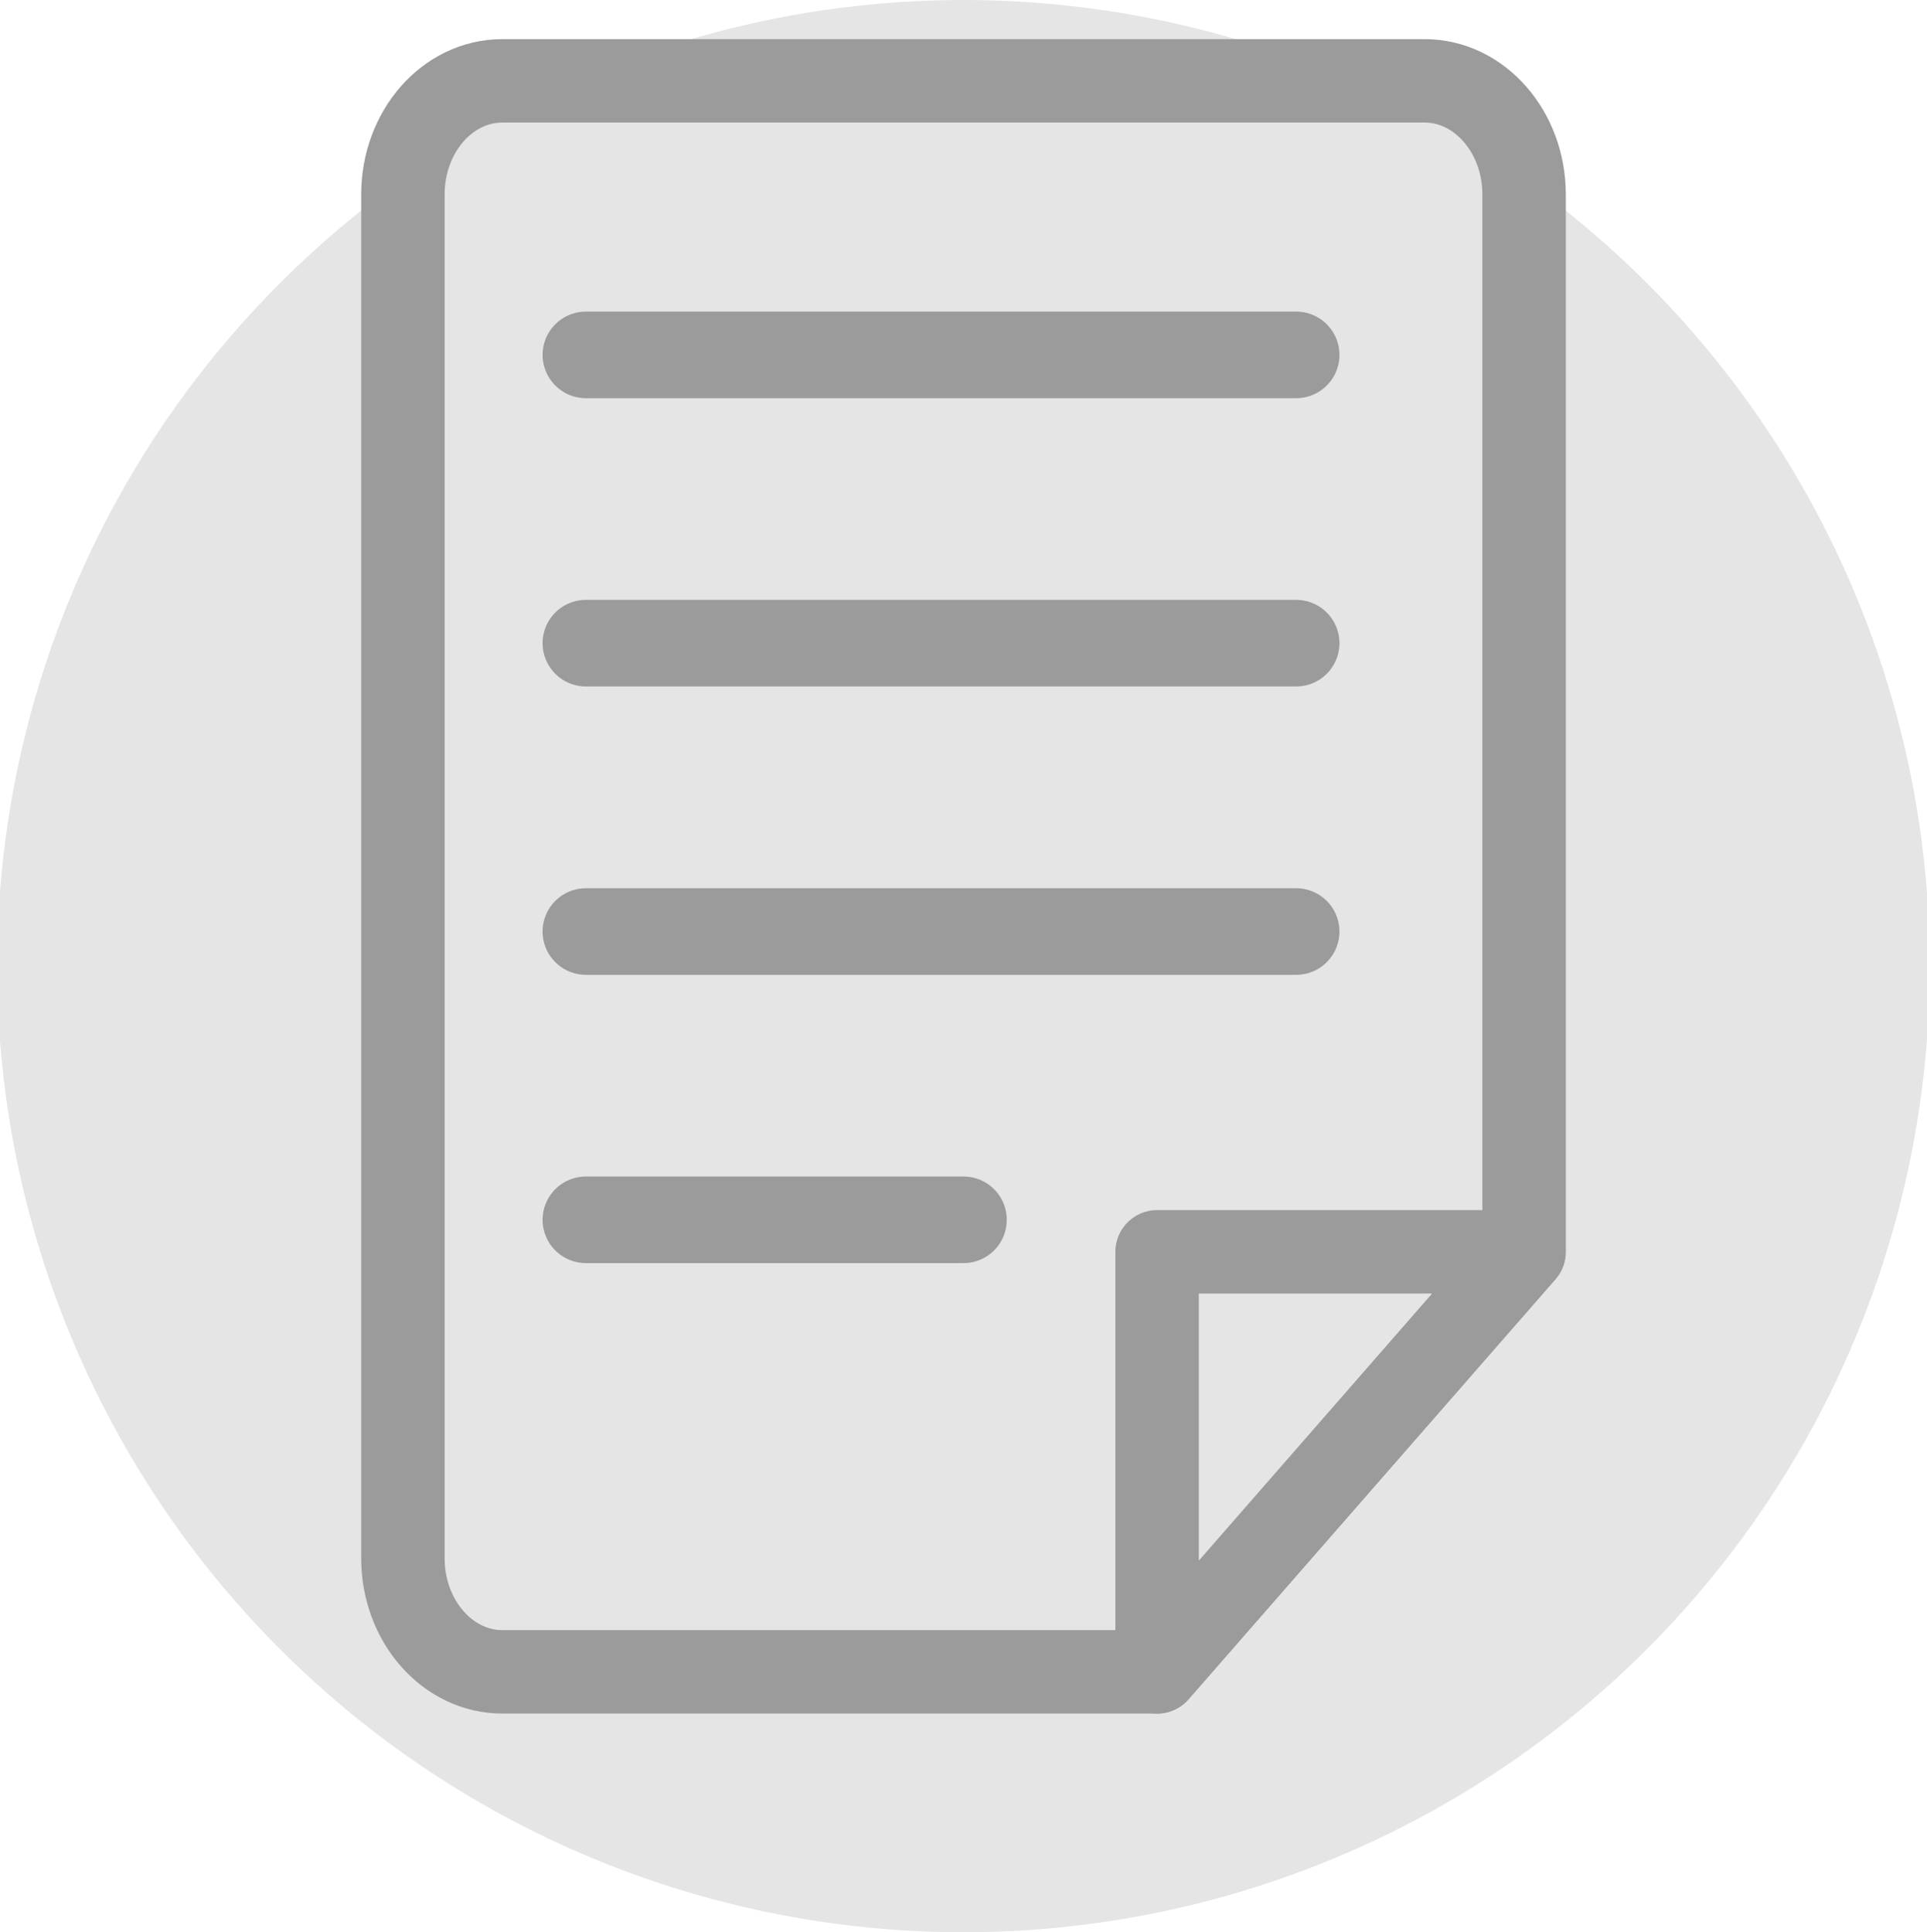 <svg xmlns="http://www.w3.org/2000/svg" viewBox="0 0 193.75 194.32"><defs><style>.cls-1,.cls-2{fill:#e5e5e5;}.cls-2,.cls-3{stroke:#9b9b9b;}.cls-2{stroke-linejoin:round;stroke-width:8.39px;}.cls-3{fill:none;stroke-linecap:round;stroke-linejoin:bevel;stroke-width:8.71px;}</style></defs><title>Trike</title><g id="Layer_22" data-name="Layer 22"><circle class="cls-1" cx="96.87" cy="97.16" r="97.16"/><path class="cls-2" d="M116.34,168.13H50.51c-5.52,0-10-5.12-10-11.43V19.56c0-6.31,4.47-11.43,10-11.43h92.73c5.51,0,10,5.12,10,11.43V125.89Z"/><line class="cls-3" x1="58.91" y1="35.69" x2="130.32" y2="35.69"/><line class="cls-3" x1="58.91" y1="64.68" x2="130.32" y2="64.68"/><line class="cls-3" x1="58.91" y1="93.68" x2="130.32" y2="93.68"/><line class="cls-3" x1="58.91" y1="122.67" x2="96.87" y2="122.67"/><polygon class="cls-2" points="116.34 168.13 116.34 125.89 153.22 125.89 116.34 168.13"/></g></svg>